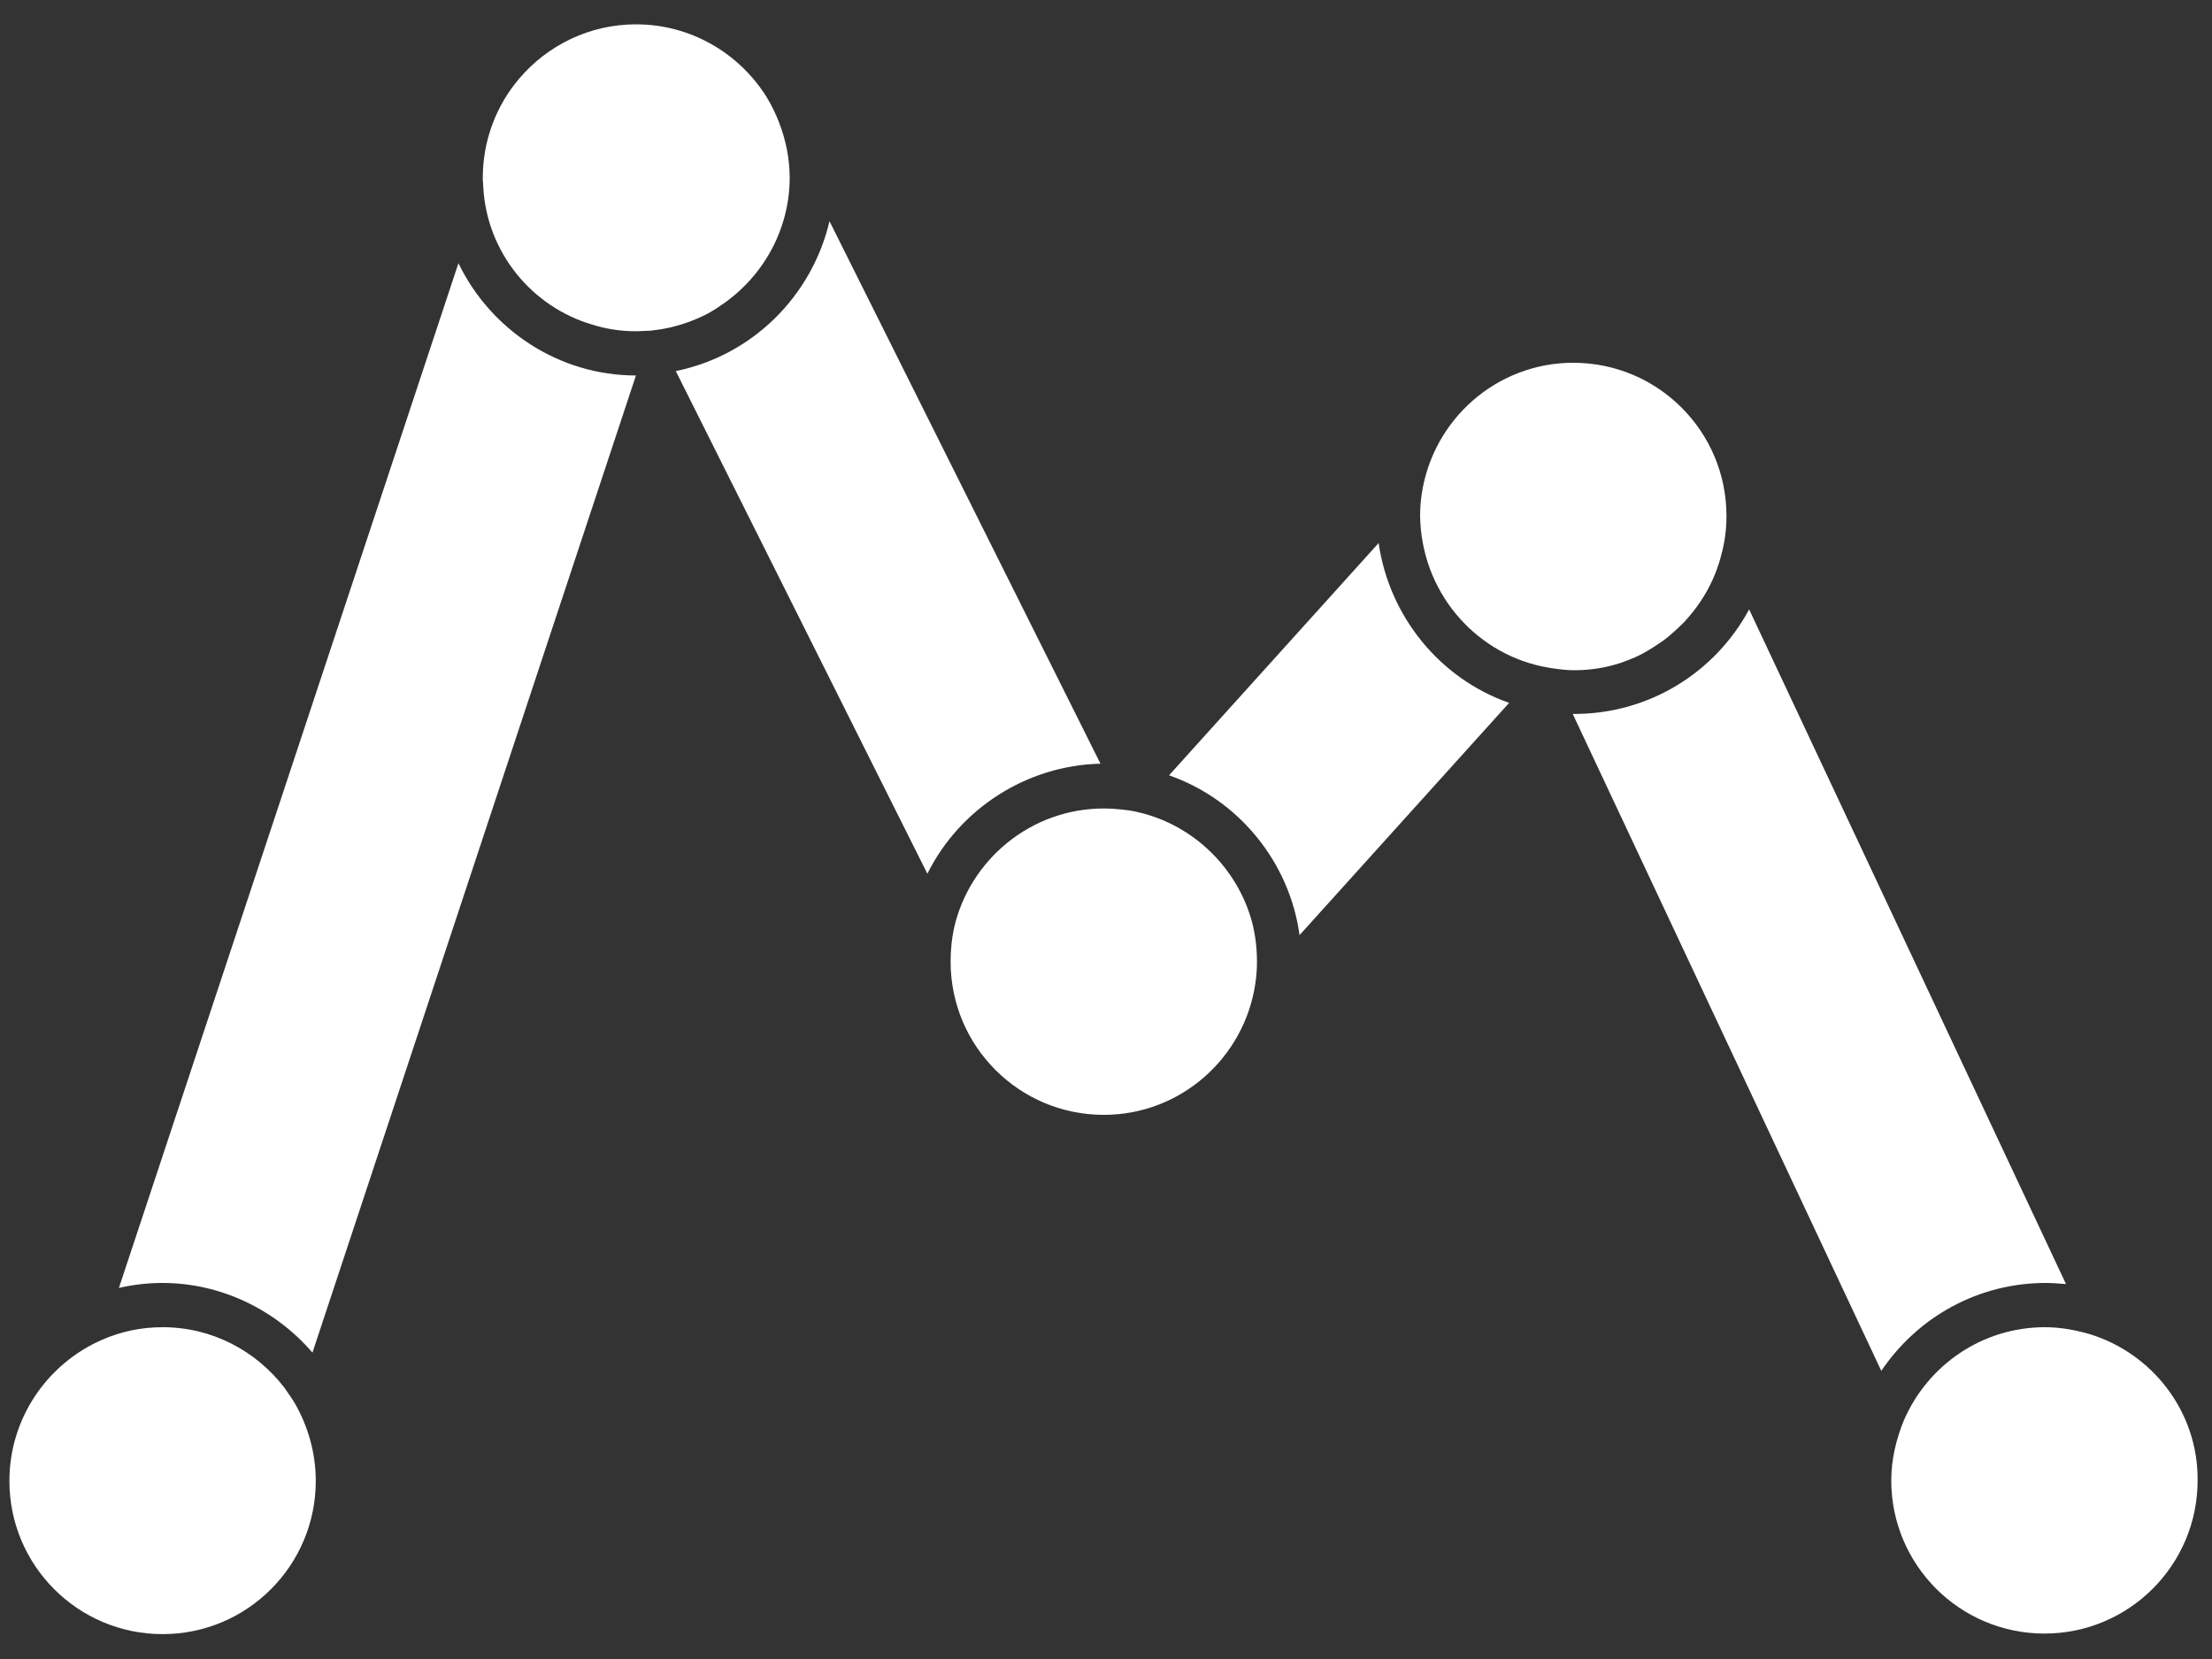 <?xml version="1.0" encoding="utf-8"?>
<!-- Generator: Adobe Illustrator 24.0.2, SVG Export Plug-In . SVG Version: 6.00 Build 0)  -->
<svg version="1.1" id="Layer_1" xmlns="http://www.w3.org/2000/svg" xmlns:xlink="http://www.w3.org/1999/xlink" x="0px" y="0px"
	 viewBox="0 0 400 300" style="enable-background:new 0 0 400 300;" xml:space="preserve">
<rect x="0" y="0" width="400" height="300" fill="#333333" stroke="none"/>
<style type="text/css">
	.st0{fill:#FFFFFF;}
	.st1{opacity:0.15;fill:#FFFFFF;}
	.st2{fill:#00C5DB;}
	.st3{opacity:0.1;}
	.st4{fill:#E6E6E6;}
	.st5{fill:#53585A;}
</style>
<g>
	<path class="st0" d="M122.2,67.1l45.5,90.9c5.8-11.7,17.9-19.6,31.3-19.9l-49-98.1C146.8,53.6,136,64.3,122.2,67.1z"/>
	<path class="st0" d="M284.7,129.1c-0.1,0-0.2,0-0.3,0l55.8,118.8c6.6-9.8,17.6-15.9,29.7-15.9c1.2,0,2.5,0.1,3.7,0.2l-57.3-122
		C310.1,121.7,298.1,129.1,284.7,129.1z"/>
	<path class="st0" d="M235,169.1l37.9-42c-12.6-4.4-21.7-15.7-23.6-28.9l-37.9,42C224,144.6,233.2,155.9,235,169.1z"/>
	<path class="st0" d="M56.5,244.6L115,67.9c-14,0-26.3-8.3-32.1-20.3L21.5,232.9c2.6-0.6,5.2-0.9,7.9-0.9
		C39.9,232,49.8,236.8,56.5,244.6z"/>
	<path class="st0" d="M1.7,267.8c0,15.3,12.4,27.7,27.7,27.7c15.3,0,27.7-12.4,27.7-27.7c0-5.1-1.4-9.8-3.7-13.9c-0.6-1-1.3-2-2-3
		c-5.1-6.6-13-10.9-22-10.9c-3.9,0-7.6,0.8-11,2.3C8.6,246.6,1.7,256.4,1.7,267.8z"/>
	<path class="st0" d="M107.1,58.7c2.5,0.8,5.2,1.2,7.9,1.2c0.9,0,1.8-0.1,2.6-0.1c0.3,0,0.5-0.1,0.8-0.1c3.4-0.4,6.7-1.5,9.6-3
		c0.7-0.4,1.4-0.8,2.1-1.3c5.5-3.6,9.7-9.1,11.6-15.6c0.7-2.4,1.1-5,1.1-7.6c0-3.5-0.7-6.9-1.9-10c-0.6-1.6-1.4-3.2-2.3-4.7
		C133.7,9.7,125,4.4,115,4.4c-8.4,0-16,3.8-21.1,9.8c-4.1,4.8-6.6,11.1-6.6,18c0,0.6,0.1,1.2,0.1,1.8
		C88.1,45.7,96.2,55.5,107.1,58.7z"/>
	<path class="st0" d="M171.9,173.9c0,15.3,12.4,27.7,27.7,27.7c13.9,0,25.4-10.3,27.4-23.7c0.2-1.3,0.3-2.7,0.3-4
		c0-2.5-0.3-4.9-0.9-7.2c-2.7-9.9-10.8-17.7-20.9-19.9c-0.8-0.2-1.7-0.3-2.5-0.4c-1.1-0.1-2.2-0.2-3.4-0.2
		c-13.2,0-24.3,9.3-27.1,21.7C172.1,169.8,171.9,171.8,171.9,173.9z"/>
	<path class="st0" d="M278.8,120.5c0.5,0.1,1.1,0.2,1.6,0.3c1.4,0.2,2.8,0.4,4.2,0.4c2.4,0,4.8-0.3,7-0.9c0.7-0.2,1.5-0.4,2.2-0.7
		c1.4-0.5,2.8-1.1,4.1-1.9c0.7-0.4,1.3-0.8,1.9-1.2c1.3-0.8,2.4-1.8,3.5-2.8c0.5-0.5,1.1-1,1.6-1.6c3-3.3,5.3-7.4,6.4-11.9
		c0.6-2.2,0.9-4.5,0.9-6.9c0-15.3-12.4-27.7-27.7-27.7c-13.9,0-25.4,10.3-27.4,23.7c-0.2,1.3-0.3,2.7-0.3,4
		C257,106.7,266.3,117.8,278.8,120.5z"/>
	<path class="st0" d="M377.7,241.2c-2.5-0.7-5.1-1.2-7.9-1.2c-11.4,0-21.2,6.9-25.5,16.8c-1.4,3.4-2.3,7.1-2.3,10.9
		c0,15.3,12.4,27.7,27.7,27.7s27.7-12.4,27.7-27.7C397.5,255.2,389.1,244.6,377.7,241.2z"/>
</g>
</svg>
